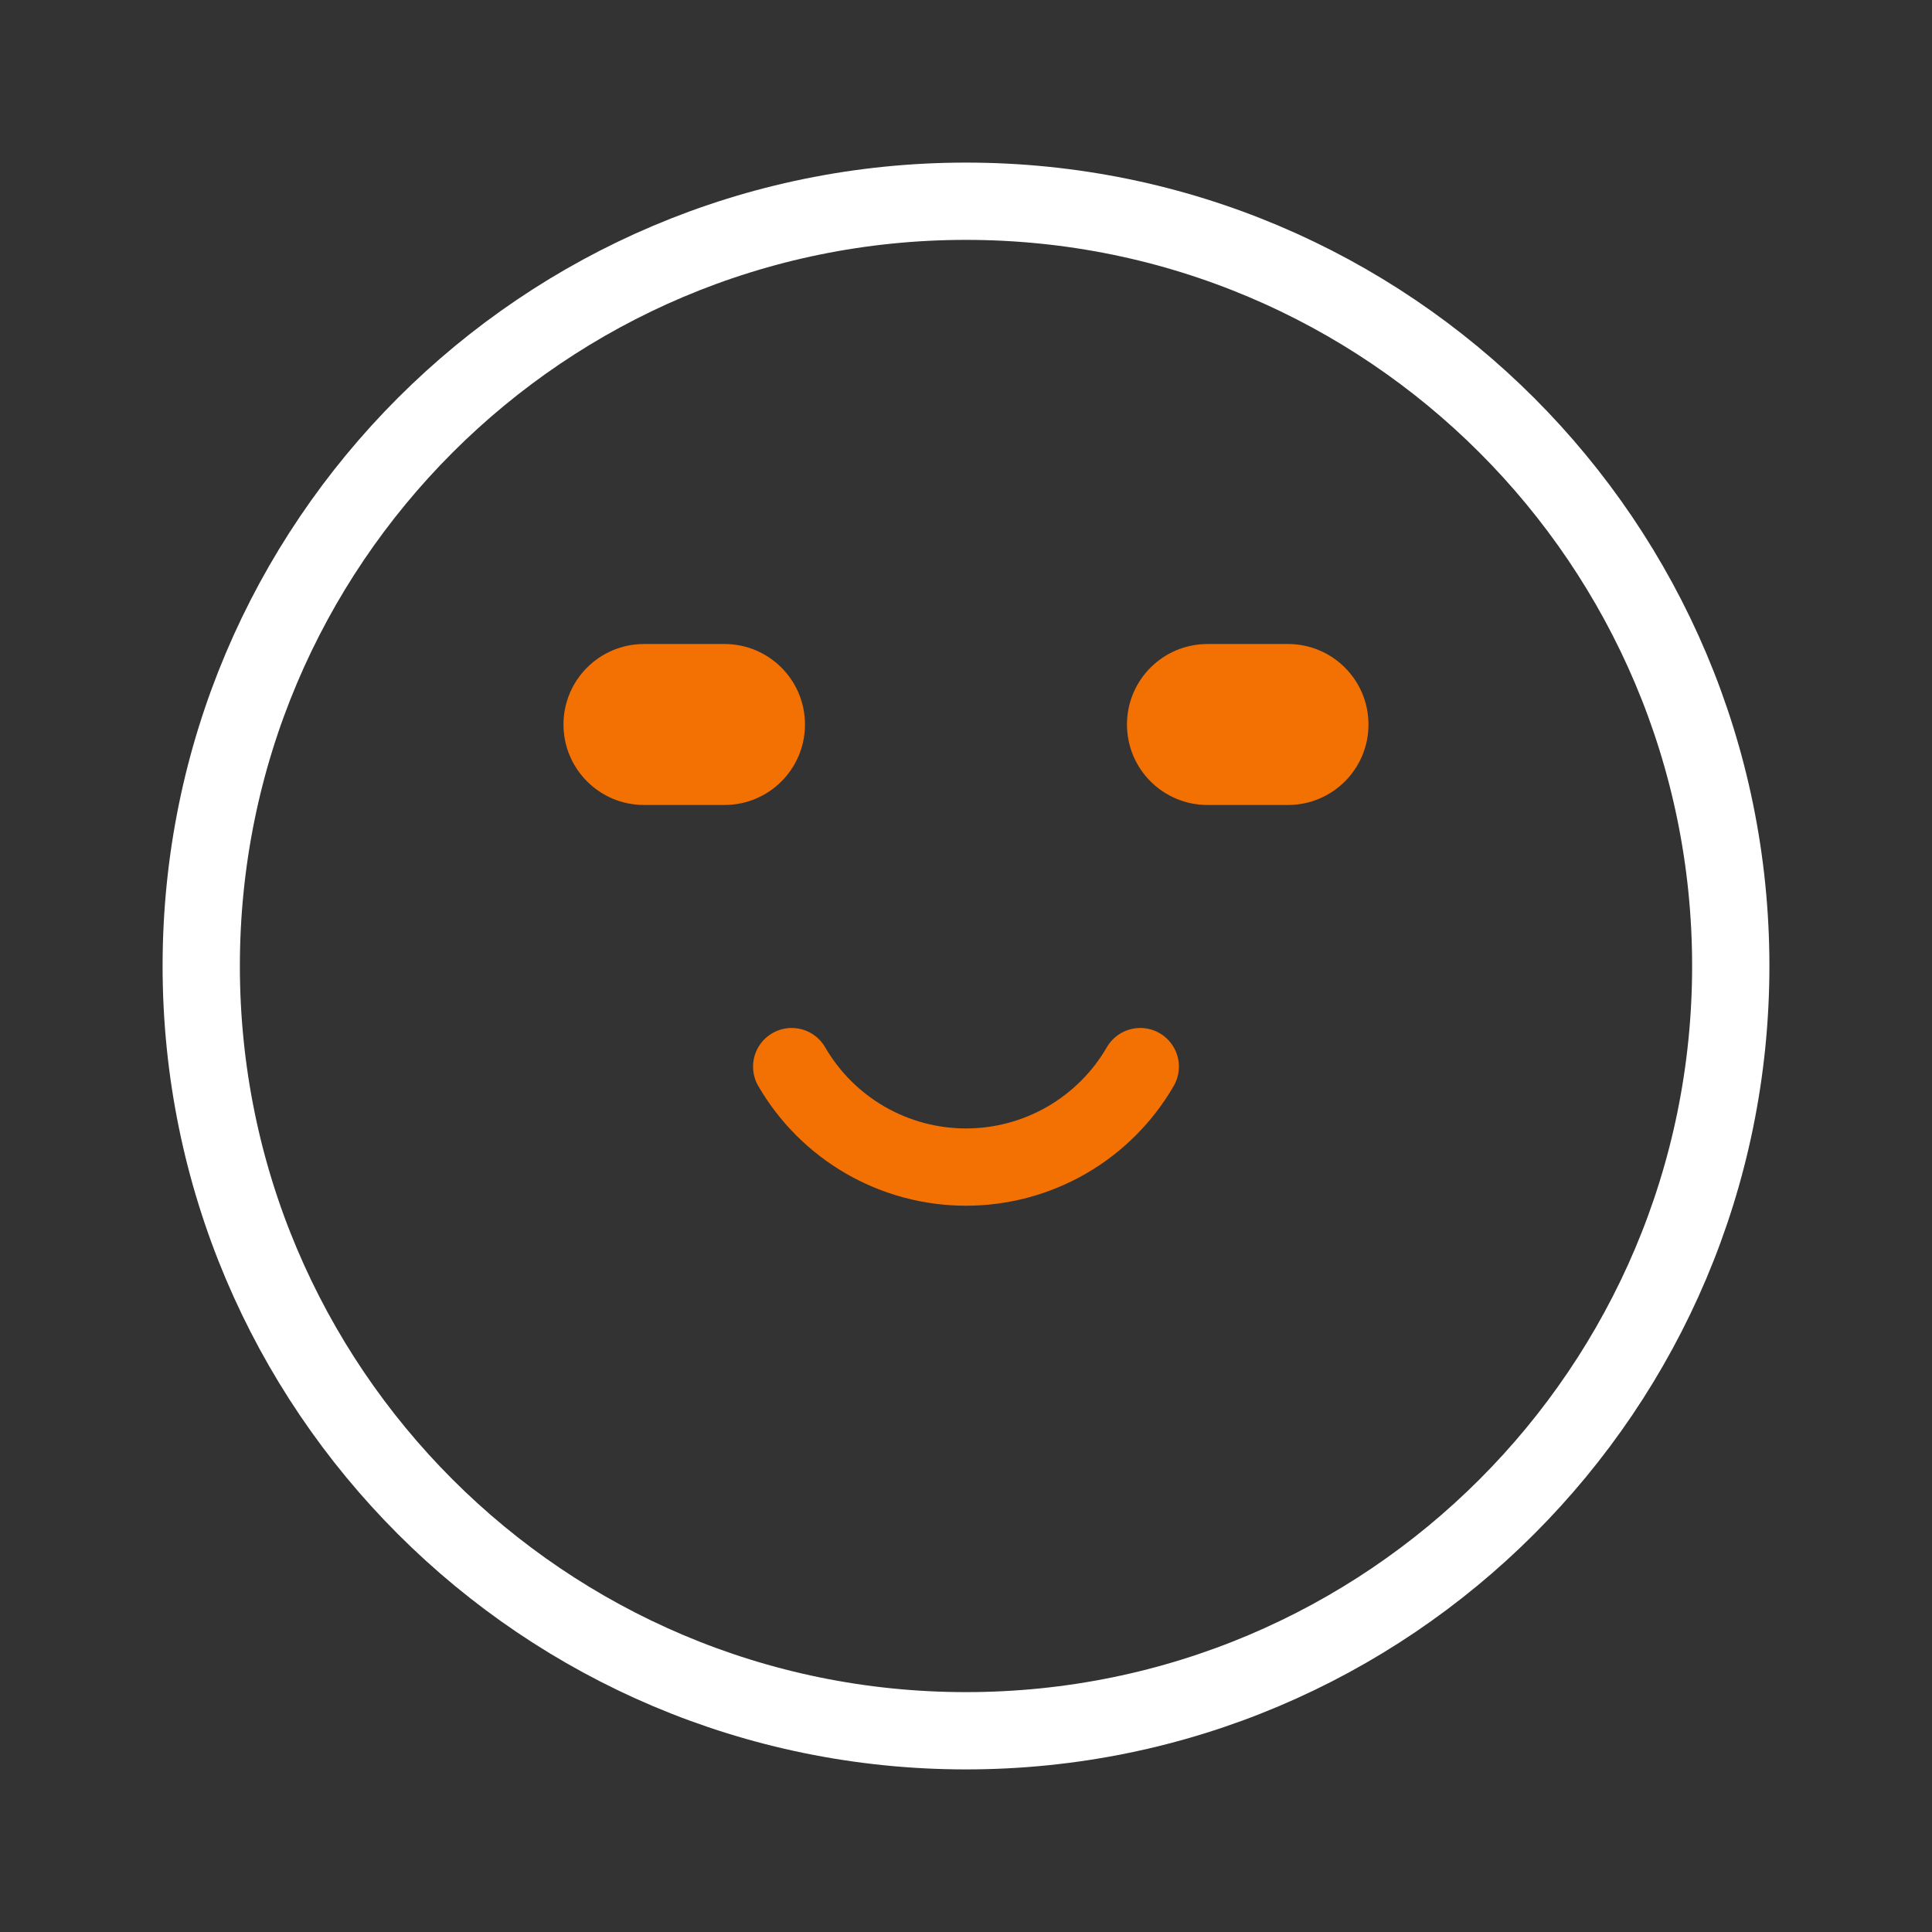 <svg xmlns="http://www.w3.org/2000/svg" width="50" height="50" viewBox="0 0 50 50" fill="none">
<rect x="0" y="0" width="50" height="50" fill="#333333" stroke="none"/>
<path d="M25 44.792C35.931 44.792 44.792 35.931 44.792 25C44.792 14.069 35.931 5.208 25 5.208C14.069 5.208 5.208 14.069 5.208 25C5.208 35.931 14.069 44.792 25 44.792Z" stroke="white" stroke-width="2" stroke-linecap="round"/>
<path d="M20.489 27.604C20.948 28.395 21.605 29.051 22.397 29.508C23.189 29.964 24.086 30.204 25 30.204C25.914 30.204 26.811 29.964 27.603 29.508C28.395 29.051 29.052 28.395 29.51 27.604" stroke="#F37002" stroke-width="2" stroke-linecap="round"/>
<path d="M18.75 16.667H16.667C15.516 16.667 14.583 17.599 14.583 18.75C14.583 19.901 15.516 20.833 16.667 20.833H18.75C19.901 20.833 20.833 19.901 20.833 18.75C20.833 17.599 19.901 16.667 18.75 16.667Z" fill="#F37002"/>
<path d="M33.333 16.667H31.25C30.099 16.667 29.166 17.599 29.166 18.75C29.166 19.901 30.099 20.833 31.25 20.833H33.333C34.484 20.833 35.416 19.901 35.416 18.75C35.416 17.599 34.484 16.667 33.333 16.667Z" fill="#F37002"/>
</svg>